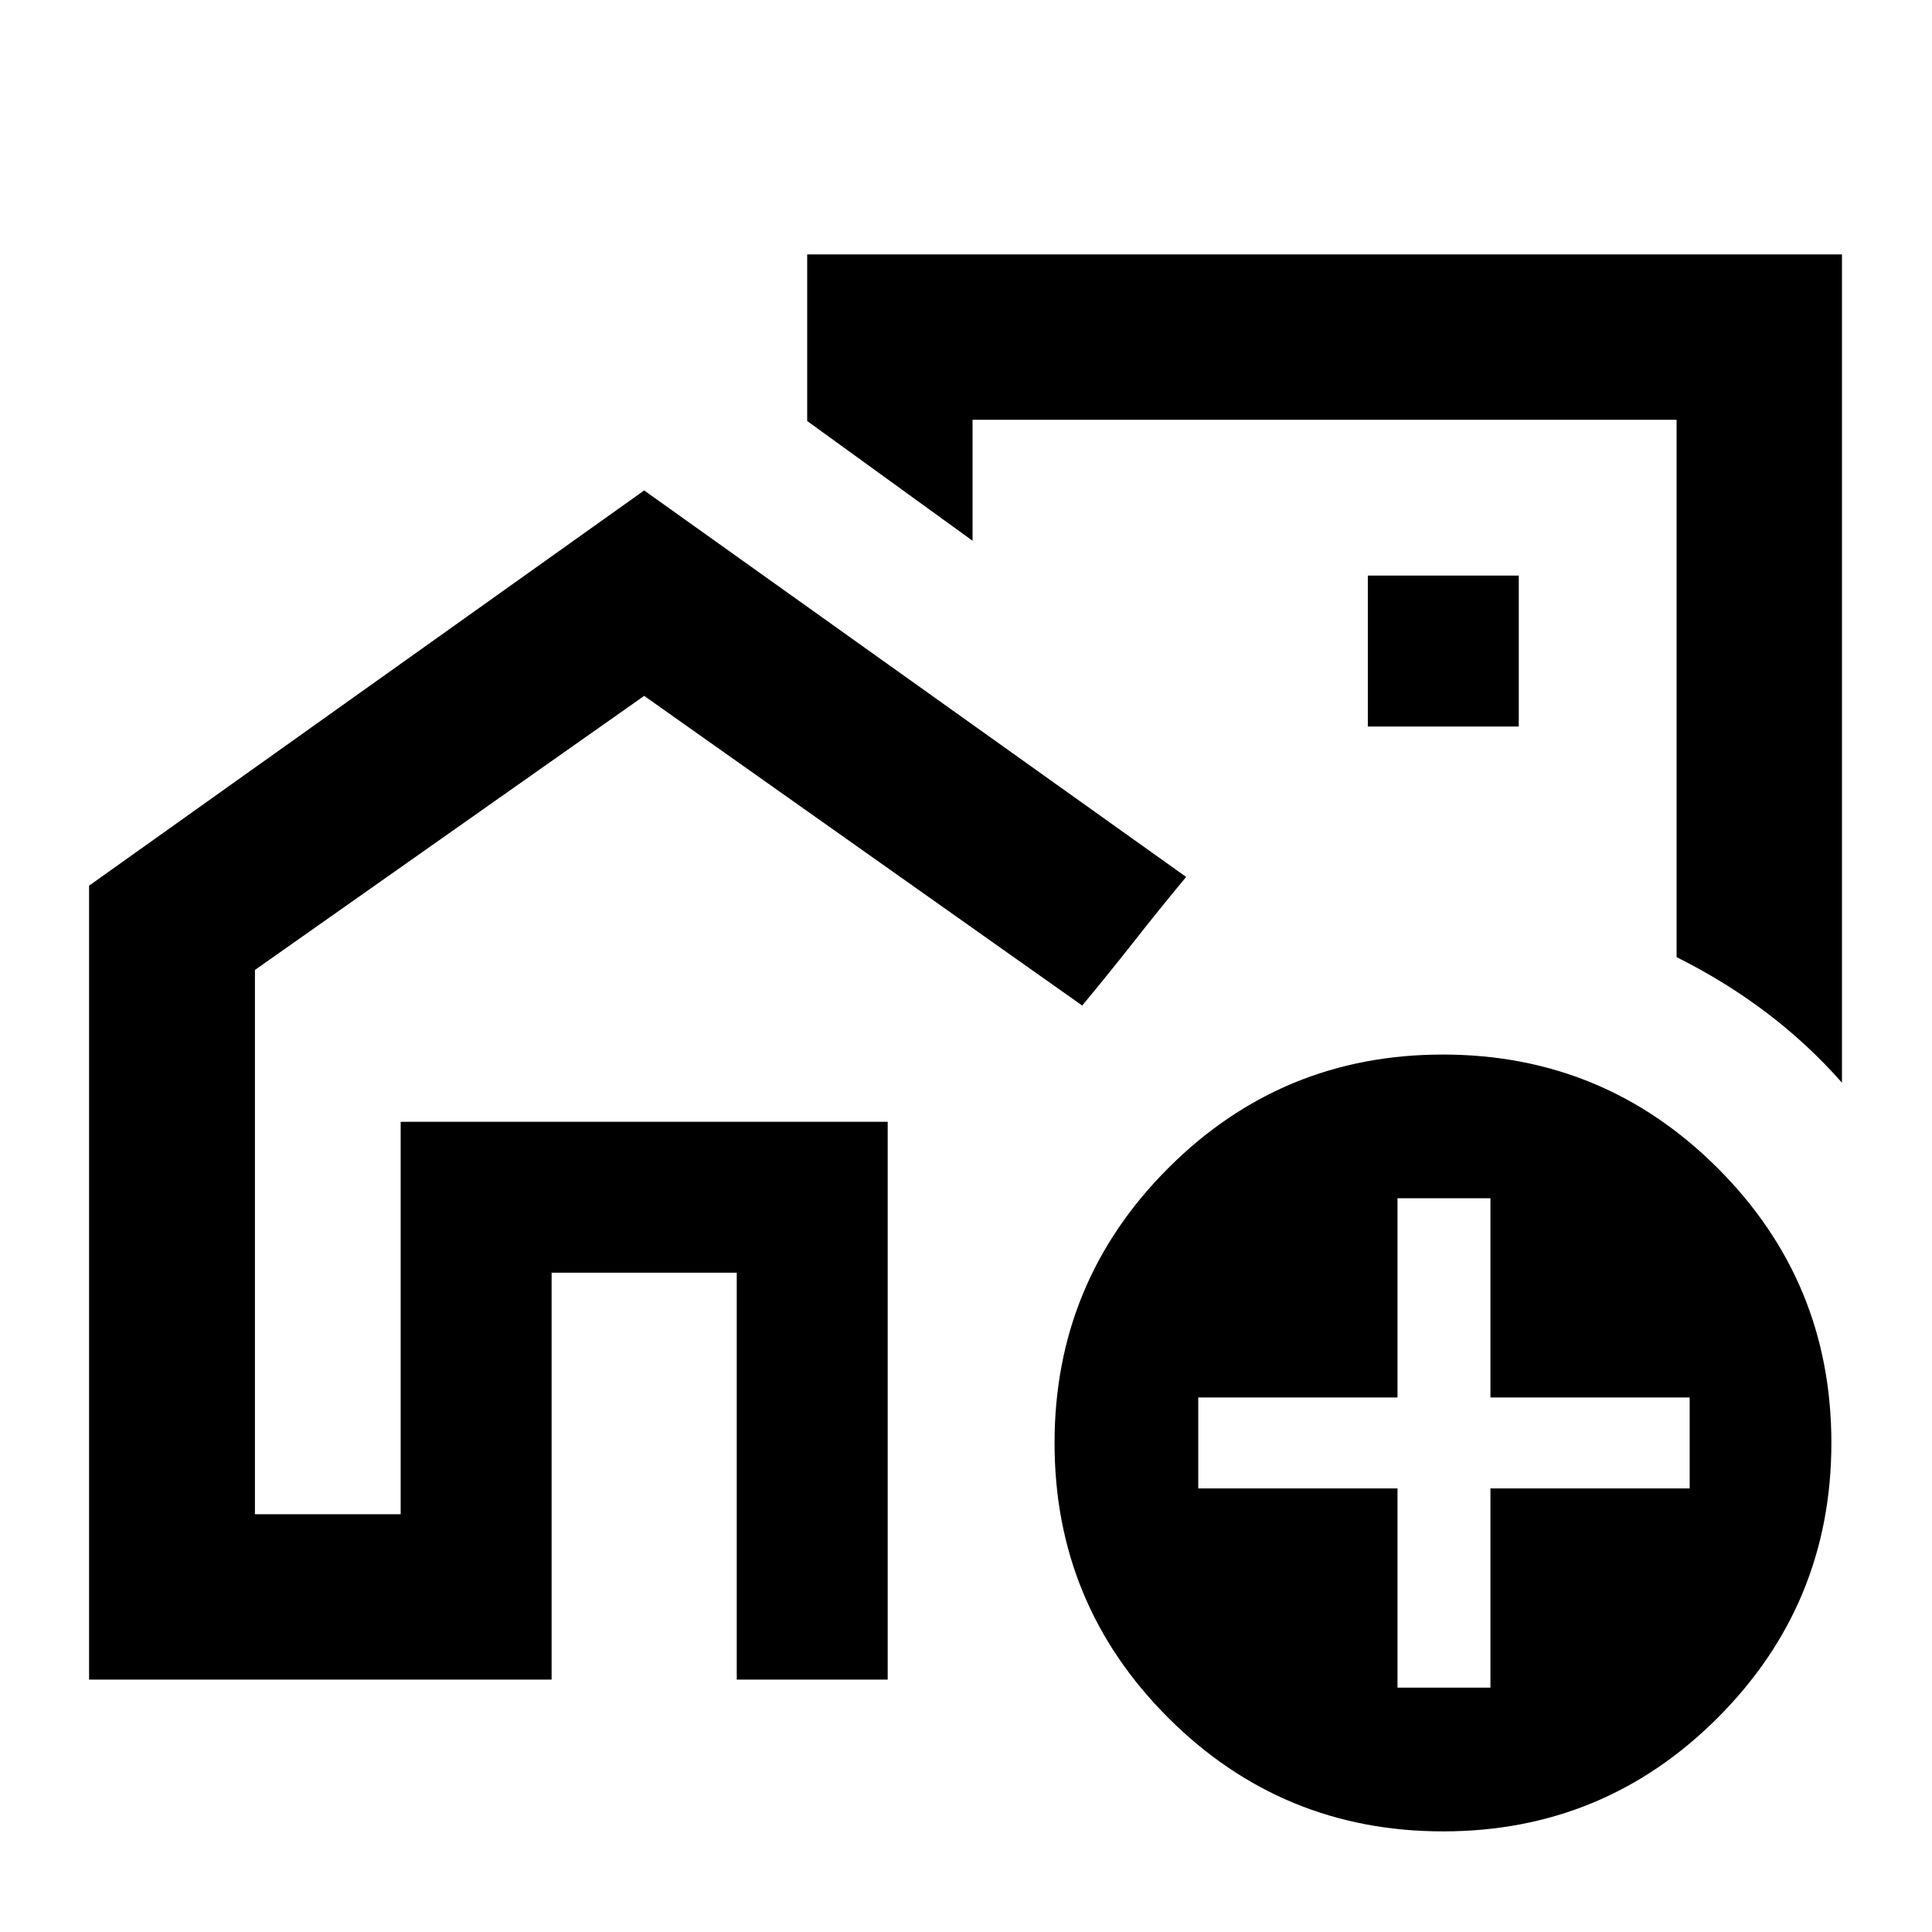 <svg xmlns="http://www.w3.org/2000/svg" height="24" viewBox="0 -960 960 960" width="24"><path d="M199.09-207.59v-195h242v195-195h-242v195ZM679.67-550.2ZM44.26-125.41v-394.5L320.09-716.3l269.3 192.04q-13.22 15.91-25.82 31.96-12.61 16.04-25.83 31.95L320.09-614.22 126.67-478.03v270.44h72.42v-195h242v277.18h-75v-202.18h-92v202.18H44.26Zm871-708.18v411.57q-17.15-19.44-37.72-34.96-20.56-15.52-44.45-27.42v-267.01H483.26v60.11l-82.17-59.5v-82.79h514.17ZM679.67-599h75v-75h-75v75Zm37.4 549Q637-50 580.5-106.43 524-162.87 524-242.93q0-80.07 56.43-136.57 56.44-56.5 136.5-56.5 80.07 0 136.57 56.43 56.5 56.44 56.5 136.5 0 80.07-56.43 136.57Q797.13-50 717.07-50Zm-22.66-71.41h46.18v-99h99v-45.18h-99v-99h-46.18v99h-99v45.18h99v99Z"/></svg>
